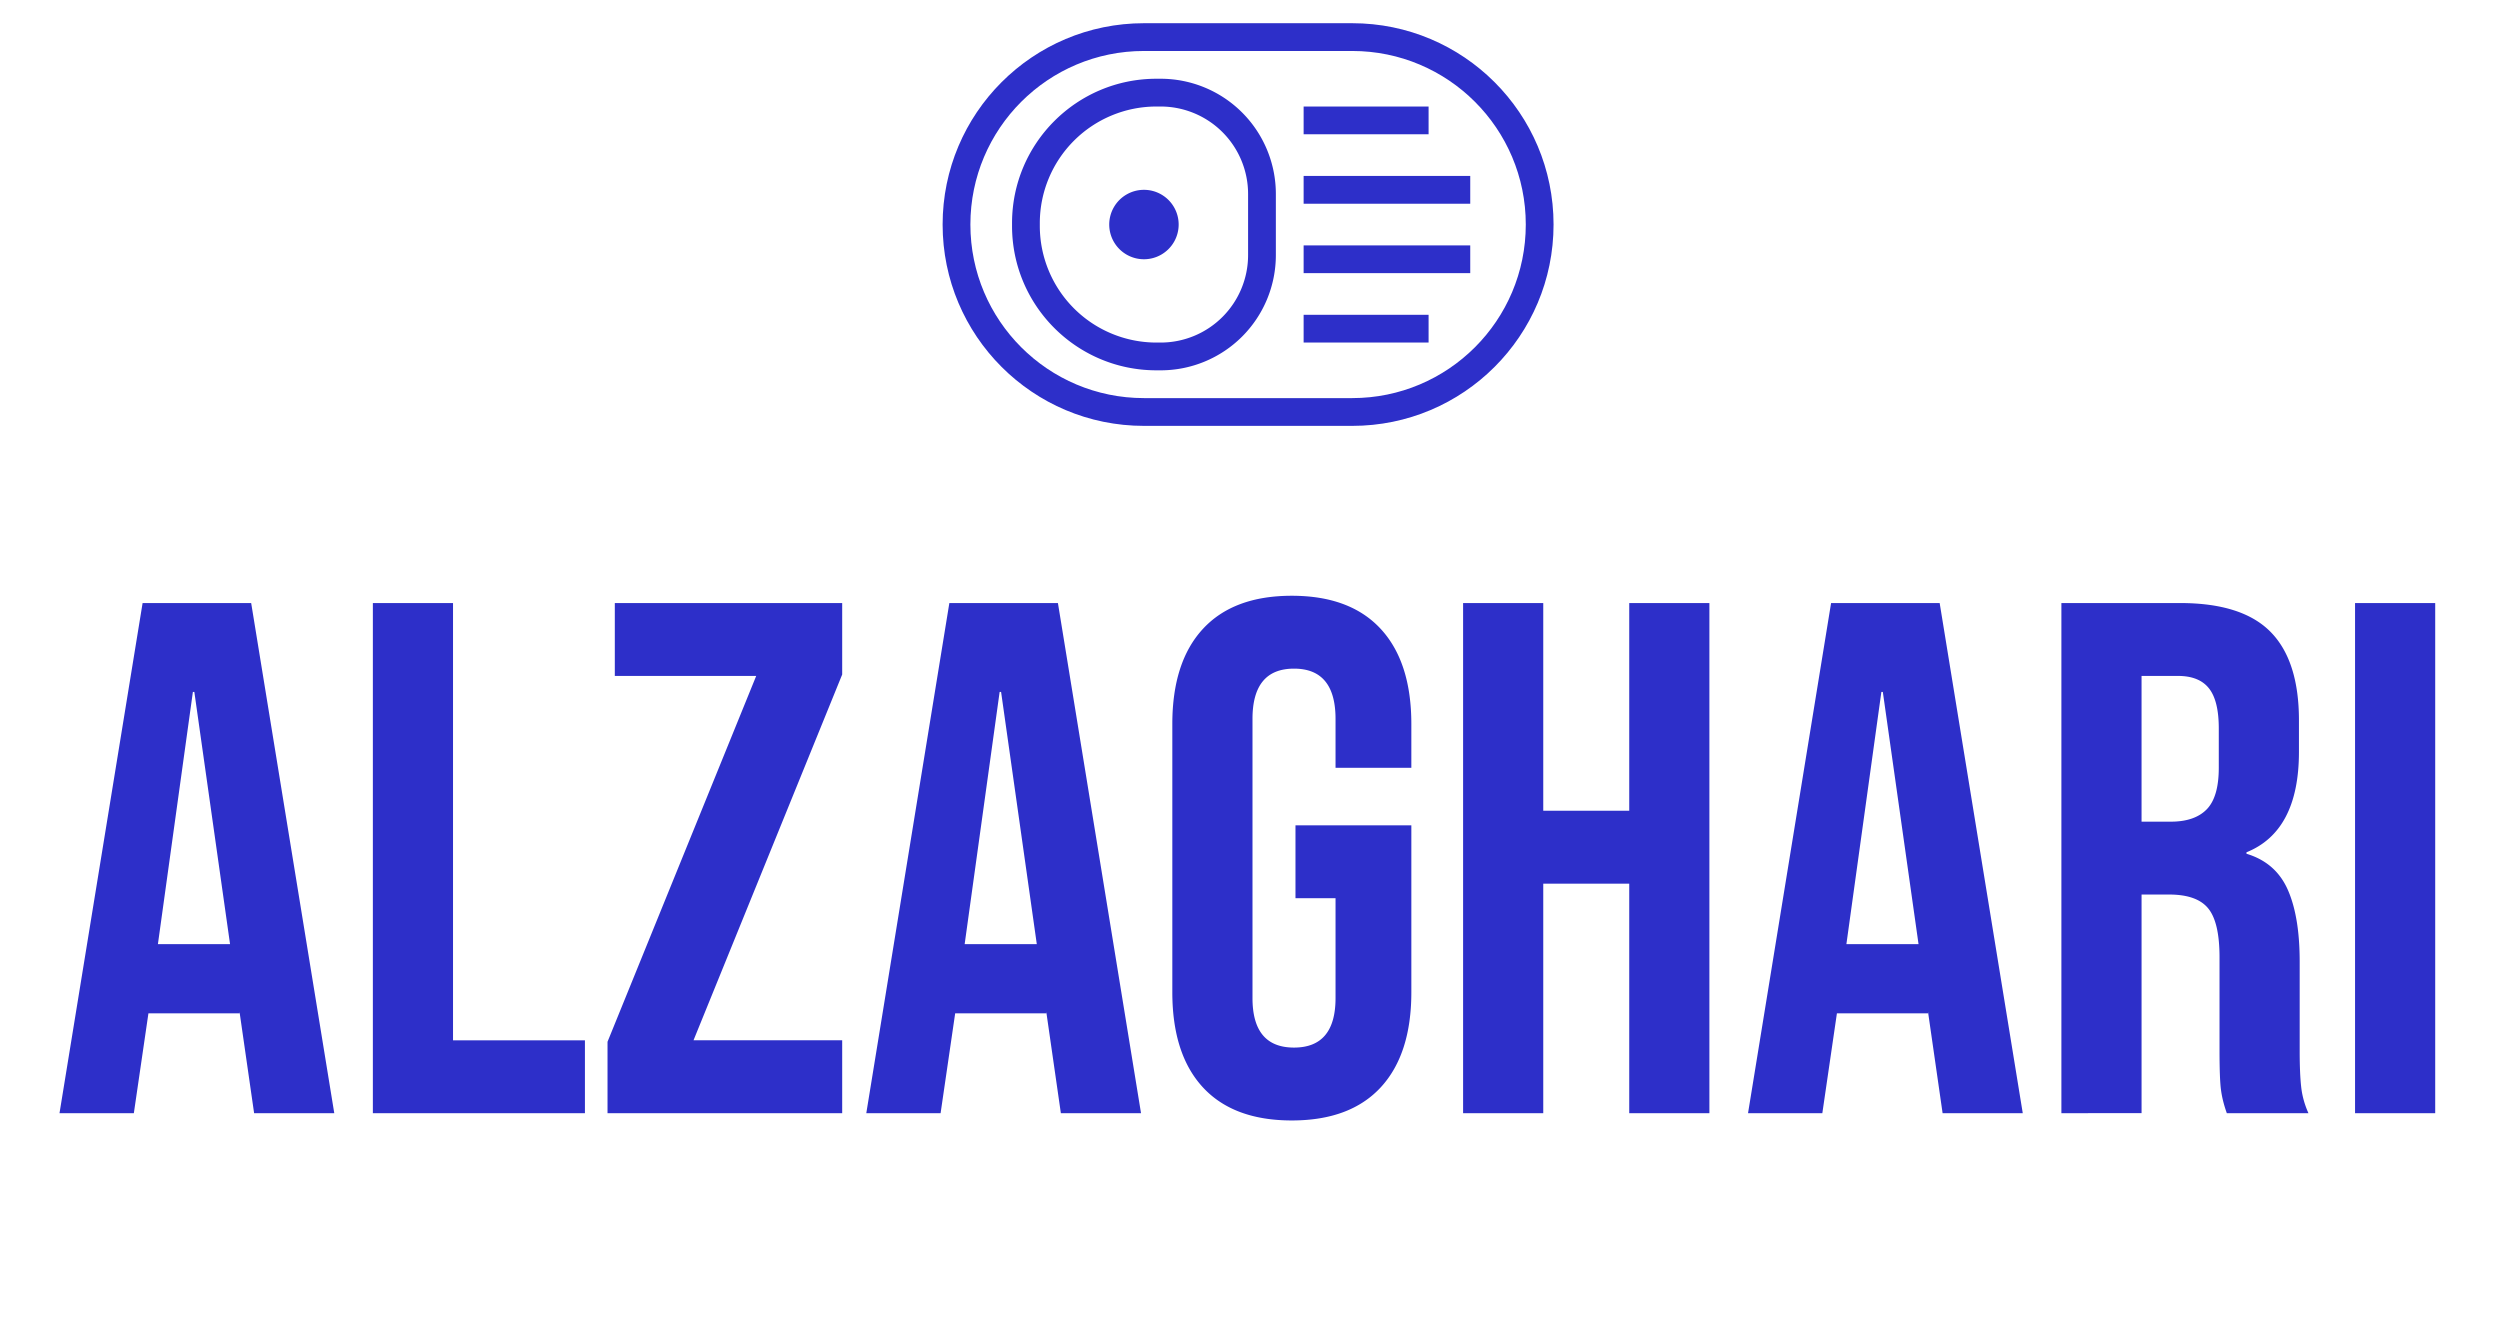 <?xml version="1.0" encoding="utf-8"?>
<svg xmlns="http://www.w3.org/2000/svg" width="91.1px" height="48px" data-id="lg_BFNSTjwX50TqoSFZLU" data-version="1" viewBox="0 0 91.1 48">
  <g data-padding="20" transform="matrix(0.163, 0, 0, 0.163, -117.153, 0)">
    <g transform="translate(10 5.268)scale(.964)">
      <rect width="560" height="190.97" x="346.167" y="-384.697" fill="none" rx="0" ry="0" transform="translate(400.5 488.81)"/>
      <path fill="#2d2fc9" d="m748.997 252.688 19.27-118.3h25.18l19.27 118.3h-18.59l-3.38-23.49v.34h-21.13l-3.38 23.15Zm22.82-39.2h16.73l-8.28-58.48h-.34Zm49.85 39.2v-118.3h18.59v101.4h30.59v16.9Zm54.42 0v-16.56l34.48-84.84h-32.79v-16.9h52.73v16.57l-34.48 84.83h34.48v16.9Zm60.01 0 19.26-118.3h25.18l19.27 118.3h-18.59l-3.38-23.49v.34h-21.13l-3.38 23.15Zm22.81-39.2h16.73l-8.28-58.48h-.34Zm75.87 40.89q-13.52 0-20.62-7.68-7.09-7.69-7.09-22.06v-62.19q0-14.37 7.09-22.06 7.1-7.69 20.62-7.69t20.62 7.69 7.1 22.06v10.14h-17.58v-11.32q0-11.67-9.63-11.67t-9.63 11.67v64.72q0 11.49 9.63 11.49t9.63-11.49v-23.15h-9.29v-16.9h26.87v38.7q0 14.37-7.1 22.06-7.1 7.68-20.62 7.68m39.72-1.69v-118.3h18.59v48.17h19.94v-48.17h18.59v118.3h-18.59v-53.23h-19.94v53.23Zm66.08 0 19.26-118.3h25.18l19.27 118.3h-18.59l-3.38-23.49v.34h-21.13l-3.38 23.15Zm22.81-39.2h16.73l-8.28-58.48h-.34Zm49.86 39.2v-118.3h27.54q14.37 0 20.96 6.68t6.59 20.53v7.27q0 18.42-12.17 23.32v.34q6.76 2.03 9.55 8.28t2.79 16.73v20.79q0 5.07.34 8.2.33 3.12 1.69 6.16h-18.93q-1.02-2.87-1.35-5.4-.34-2.54-.34-9.13v-21.63q0-8.11-2.62-11.32-2.62-3.22-9.04-3.22h-6.42v50.7Zm18.59-67.6h6.76q5.57 0 8.36-2.87t2.79-9.63v-9.13q0-6.42-2.28-9.29-2.28-2.88-7.18-2.88h-8.45Zm49.51 67.6v-118.3h18.59v118.3Zm-280.86-214.13a8.05 8.05 0 1 0 0 16.1 8.05 8.05 0 1 0 0-16.1"/>
      <path fill="#2d2fc9" d="M1048.787-.082h-48.3c-25.786 0-46.69 20.904-46.69 46.69s20.904 46.69 46.69 46.69h48.3c25.786 0 46.69-20.904 46.69-46.69s-20.904-46.69-46.69-46.69m0 86.94h-48.3c-22.23 0-40.25-18.02-40.25-40.25s18.02-40.25 40.25-40.25h48.3c22.23 0 40.25 18.02 40.25 40.25s-18.02 40.25-40.25 40.25"/>
      <path fill="#2d2fc9" d="M1004.319 12.798h-.998c-18.445.035-33.39 14.98-33.424 33.423v.772c.035 18.445 14.98 33.39 33.424 33.424h.998a26.726 26.726 0 0 0 26.758-26.758V39.555a26.726 26.726 0 0 0-26.758-26.757m20.318 40.862a20.286 20.286 0 0 1-20.318 20.318h-.998a27.05 27.05 0 0 1-26.984-26.984v-.772a27.05 27.05 0 0 1 26.984-26.984h.998a20.286 20.286 0 0 1 20.318 20.318Zm12.88-34.422h28.98v6.44h-28.98Zm0 16.1h38.64v6.44h-38.64Zm0 16.1h38.64v6.44h-38.64Zm0 16.1h28.98v6.44h-28.98Z"/>
    </g>
    <path fill="transparent" stroke="transparent" d="M720 0h560v295H720z"/>
  </g>
</svg>